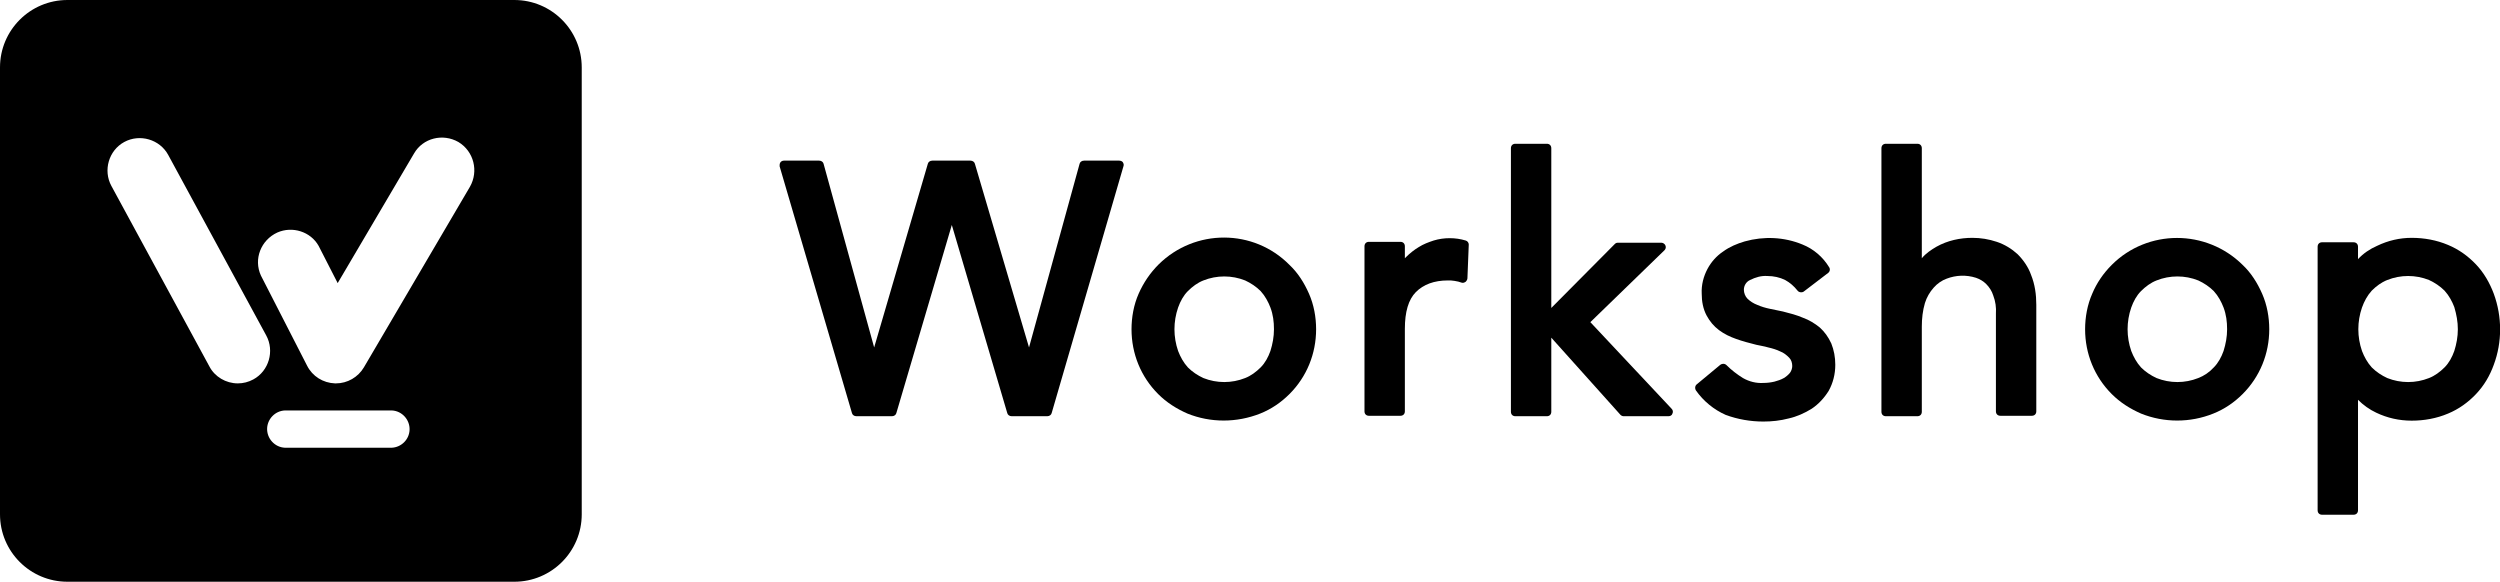 <?xml version="1.0" encoding="utf-8"?>
<!-- Generator: Adobe Illustrator 26.4.1, SVG Export Plug-In . SVG Version: 6.00 Build 0)  -->
<svg version="1.1" id="Layer_1" xmlns="http://www.w3.org/2000/svg" xmlns:xlink="http://www.w3.org/1999/xlink" x="0px" y="0px"
	 viewBox="0 0 563.4 131.1" style="enable-background:new 0 0 563.4 131.1;" xml:space="preserve">
<path d="M252.2,36.2h-7.9c-0.5,0-0.9,0.3-1,0.7l-11.4,41.4l-12.2-41.4c-0.1-0.4-0.5-0.7-1-0.7h-8.6c-0.5,0-0.9,0.3-1,0.7L197,78.3
	l-11.4-41.4c-0.1-0.4-0.5-0.7-1-0.7h-7.9c-0.6,0-1,0.4-1,1c0,0.1,0,0.2,0,0.3l16.3,55.6c0.1,0.4,0.5,0.7,1,0.7h8
	c0.5,0,0.9-0.3,1-0.7l12.5-42.4L227,93.1c0.1,0.4,0.5,0.7,1,0.7h8c0.5,0,0.9-0.3,1-0.7l16.2-55.7c0.1-0.3,0-0.6-0.2-0.9
	C252.8,36.3,252.5,36.2,252.2,36.2z"/>
<path d="M290.6,59.7c-8.1-8.2-21.3-8.2-29.5-0.1c-1.9,1.9-3.4,4.1-4.5,6.6c-1.1,2.5-1.6,5.3-1.6,8c0,5.5,2.1,10.7,6,14.6
	c1.9,1.9,4.1,3.3,6.6,4.4c5.2,2.1,11.1,2.1,16.4,0c2.5-1,4.7-2.5,6.6-4.4c3.9-3.9,6-9.1,6-14.6c0-2.7-0.5-5.5-1.6-8
	C293.9,63.7,292.5,61.5,290.6,59.7z M287.1,74.2c0,1.7-0.3,3.3-0.8,4.9c-0.5,1.4-1.2,2.7-2.2,3.7c-1,1-2.2,1.9-3.5,2.4
	c-3,1.2-6.4,1.2-9.4,0c-1.3-0.6-2.5-1.4-3.5-2.4c-1-1.1-1.7-2.4-2.2-3.7c-1.1-3.2-1.1-6.6,0-9.8c0.5-1.4,1.2-2.7,2.2-3.7
	c1-1,2.2-1.9,3.5-2.4c3-1.2,6.4-1.2,9.4,0c1.3,0.6,2.5,1.4,3.5,2.4c1,1.1,1.7,2.4,2.2,3.7C286.9,70.9,287.1,72.5,287.1,74.2z"/>
<path d="M330.3,54.2c-2.3-0.7-4.9-0.7-7.2,0c-1.2,0.4-2.3,0.8-3.4,1.5c-1,0.6-2,1.4-2.8,2.2c-0.1,0.1-0.2,0.2-0.3,0.3v-2.7
	c0-0.6-0.4-1-1-1h-7.1c-0.6,0-1,0.4-1,1v37.2c0,0.6,0.4,1,1,1h7.1c0.6,0,1-0.4,1-1V74.1c0-3.8,0.8-6.6,2.5-8.3s4.1-2.6,7.2-2.6
	c0.5,0,1,0,1.5,0.1c0.6,0.1,1.1,0.2,1.6,0.4c0.3,0.1,0.6,0,0.9-0.2c0.2-0.2,0.4-0.5,0.4-0.8l0.3-7.6C331,54.7,330.7,54.3,330.3,54.2
	z"/>
<path d="M358.4,72.6l16.7-16.2c0.4-0.4,0.4-1,0-1.4c-0.2-0.2-0.5-0.3-0.7-0.3h-9.8c-0.3,0-0.5,0.1-0.7,0.3l-14.3,14.4V33.4
	c0-0.6-0.4-1-1-1h-7.1c-0.6,0-1,0.4-1,1v59.4c0,0.6,0.4,1,1,1h7.1c0.6,0,1-0.4,1-1V76.1l15.6,17.4c0.2,0.2,0.5,0.3,0.7,0.3h10.1
	c0.4,0,0.8-0.2,0.9-0.6c0.2-0.4,0.1-0.8-0.2-1.1L358.4,72.6z"/>
<path d="M410.1,73.8c-1.1-0.9-2.4-1.7-3.8-2.2c-1.4-0.6-2.9-1-4.5-1.4l-2.9-0.6c-1-0.2-2-0.5-2.9-0.9c-0.8-0.3-1.6-0.8-2.2-1.4
	c-0.5-0.5-0.8-1.3-0.8-2c0-0.9,0.5-1.8,1.4-2.2c1.2-0.6,2.5-1,3.9-0.9c1.4,0,2.8,0.3,4,0.9c1.1,0.6,2,1.4,2.8,2.4
	c0.3,0.4,1,0.5,1.4,0.2l5.5-4.2c0.4-0.3,0.5-0.9,0.2-1.3c-1.4-2.3-3.5-4.1-6-5.1c-4.1-1.7-8.7-1.9-13-0.7c-1.7,0.5-3.4,1.2-4.9,2.3
	c-1.5,1-2.7,2.4-3.5,3.9c-0.9,1.7-1.4,3.6-1.3,5.6c0,1.7,0.3,3.4,1.1,4.9c0.7,1.3,1.6,2.4,2.8,3.3c1.2,0.9,2.5,1.5,3.9,2
	c1.4,0.5,2.9,0.9,4.5,1.3c0.8,0.2,1.7,0.3,2.7,0.6c0.9,0.2,1.9,0.5,2.7,0.9c0.8,0.3,1.4,0.8,2,1.4c0.5,0.5,0.7,1.2,0.7,1.9
	c0,0.5-0.2,1.1-0.5,1.5c-0.4,0.5-0.9,0.9-1.4,1.2c-0.7,0.4-1.4,0.6-2.1,0.8c-0.8,0.2-1.7,0.3-2.5,0.3c-1.6,0.1-3.2-0.3-4.6-1.1
	c-1.3-0.8-2.6-1.8-3.7-2.9c-0.4-0.4-1-0.4-1.4-0.1l-5.3,4.4c-0.4,0.3-0.5,0.9-0.2,1.4c1.7,2.4,4,4.3,6.7,5.5c2.7,1,5.6,1.5,8.5,1.5
	c1.9,0,3.8-0.2,5.7-0.7c1.8-0.4,3.6-1.2,5.2-2.2c1.5-1,2.8-2.4,3.8-4c1-1.8,1.5-3.8,1.5-5.9c0-1.7-0.3-3.3-0.9-4.8
	C412,75.9,411.2,74.8,410.1,73.8z"/>
<path d="M454.7,57.3c-1.3-1.2-2.9-2.2-4.7-2.8c-1.8-0.6-3.6-0.9-5.5-0.9c-2.8,0-5.6,0.6-8.1,2c-1.2,0.7-2.4,1.5-3.3,2.6V33.4
	c0-0.6-0.4-1-1-1H425c-0.6,0-1,0.4-1,1v59.4c0,0.6,0.4,1,1,1h7.1c0.6,0,1-0.4,1-1V73.6c0-1.8,0.2-3.6,0.7-5.3c0.4-1.3,1.1-2.5,2-3.5
	c0.8-0.9,1.8-1.6,2.9-2c2.1-0.8,4.4-0.9,6.6-0.2c0.9,0.3,1.7,0.8,2.3,1.4c0.7,0.7,1.3,1.6,1.6,2.6c0.5,1.3,0.7,2.7,0.6,4.1v22
	c0,0.6,0.4,1,1,1h7.1c0.6,0,1-0.4,1-1v-24c0-2.3-0.3-4.6-1.2-6.8C457.1,60.2,456,58.6,454.7,57.3z"/>
<path d="M505.4,59.7c-8.2-8.1-21.4-8.1-29.5,0c-1.9,1.9-3.4,4.1-4.4,6.5c-1.1,2.5-1.6,5.3-1.6,8c0,5.5,2.1,10.7,6,14.6
	c1.9,1.9,4.1,3.3,6.6,4.4c5.2,2.1,11.1,2.1,16.3,0c2.5-1,4.7-2.5,6.6-4.4c3.9-3.9,6-9.1,6-14.6c0-2.7-0.5-5.5-1.6-8
	C508.7,63.7,507.3,61.5,505.4,59.7z M501.9,74.2c0,1.7-0.3,3.3-0.8,4.9c-0.5,1.4-1.2,2.7-2.2,3.7c-1,1.1-2.2,1.9-3.5,2.4
	c-3,1.2-6.4,1.2-9.4,0c-1.3-0.6-2.5-1.4-3.5-2.4c-1-1.1-1.7-2.4-2.2-3.7c-1.1-3.2-1.1-6.6,0-9.8c0.5-1.4,1.2-2.7,2.2-3.7
	c1-1,2.2-1.9,3.5-2.4c3-1.2,6.4-1.2,9.4,0c1.3,0.6,2.5,1.4,3.5,2.4c1,1.1,1.7,2.4,2.2,3.7C501.7,70.9,501.9,72.5,501.9,74.2z"/>
<path d="M562,66.2c-0.9-2.4-2.2-4.7-4-6.6c-1.8-1.9-3.9-3.4-6.3-4.4c-2.6-1.1-5.4-1.6-8.2-1.6c-2.7,0-5.3,0.6-7.8,1.8
	c-1.6,0.7-3.1,1.7-4.3,3v-2.8c0-0.6-0.4-1-1-1h-7.1c-0.6,0-1,0.4-1,1V115c0,0.6,0.4,1,1,1h7.1c0.6,0,1-0.4,1-1V90.1
	c1.2,1.2,2.6,2.2,4.1,2.9c2.5,1.2,5.2,1.8,8,1.8c2.8,0,5.6-0.5,8.2-1.6c2.4-1,4.5-2.5,6.3-4.4c1.8-1.9,3.1-4.1,4-6.6
	C563.9,77.1,563.9,71.4,562,66.2z M553.9,74.2c0,1.7-0.3,3.3-0.8,4.9c-0.5,1.4-1.2,2.7-2.2,3.7c-1,1-2.2,1.9-3.5,2.4
	c-3,1.2-6.4,1.2-9.4,0c-1.3-0.6-2.5-1.4-3.5-2.4c-1-1.1-1.7-2.4-2.2-3.7c-1.1-3.2-1.1-6.6,0-9.8c0.5-1.4,1.2-2.7,2.2-3.8
	c1-1,2.2-1.9,3.5-2.4c3-1.2,6.4-1.2,9.4,0c1.3,0.6,2.5,1.4,3.5,2.4c1,1.1,1.7,2.4,2.2,3.7C553.6,70.9,553.9,72.5,553.9,74.2
	L553.9,74.2z"/>
<path d="M115.9,0H15.2C6.8,0,0,6.8,0,15.2v100.7c0,8.4,6.8,15.2,15.2,15.2h100.7c8.4,0,15.2-6.8,15.2-15.2V15.2
	C131.1,6.8,124.3,0,115.9,0z M57.1,85.5c-1.1,0.6-2.3,0.9-3.5,0.9h0c-2.7,0-5.2-1.5-6.4-3.8L25.1,41.9c-1.9-3.5-0.6-8,2.9-9.9
	c3.5-1.9,8-0.6,9.9,2.9L60,75.6C61.9,79.1,60.6,83.6,57.1,85.5z M88.3,100.9H64.2c-2.3-0.1-4.1-2.1-4-4.4c0.1-2.1,1.8-3.9,4-4h24.1
	c2.3,0.1,4.1,2.1,4,4.4C92.2,99.1,90.4,100.8,88.3,100.9z M105.9,42.1L82,82.8c-1.3,2.2-3.7,3.6-6.3,3.6h0h-0.2
	c-2.7-0.1-5.1-1.6-6.3-4L58.8,62.1c-1.7-3.7,0-8,3.7-9.7c3.4-1.5,7.5-0.2,9.3,3l4.3,8.4l17.2-29.2c2-3.5,6.5-4.6,10-2.6
	C106.8,34.1,107.9,38.6,105.9,42.1z"/>
</svg>
